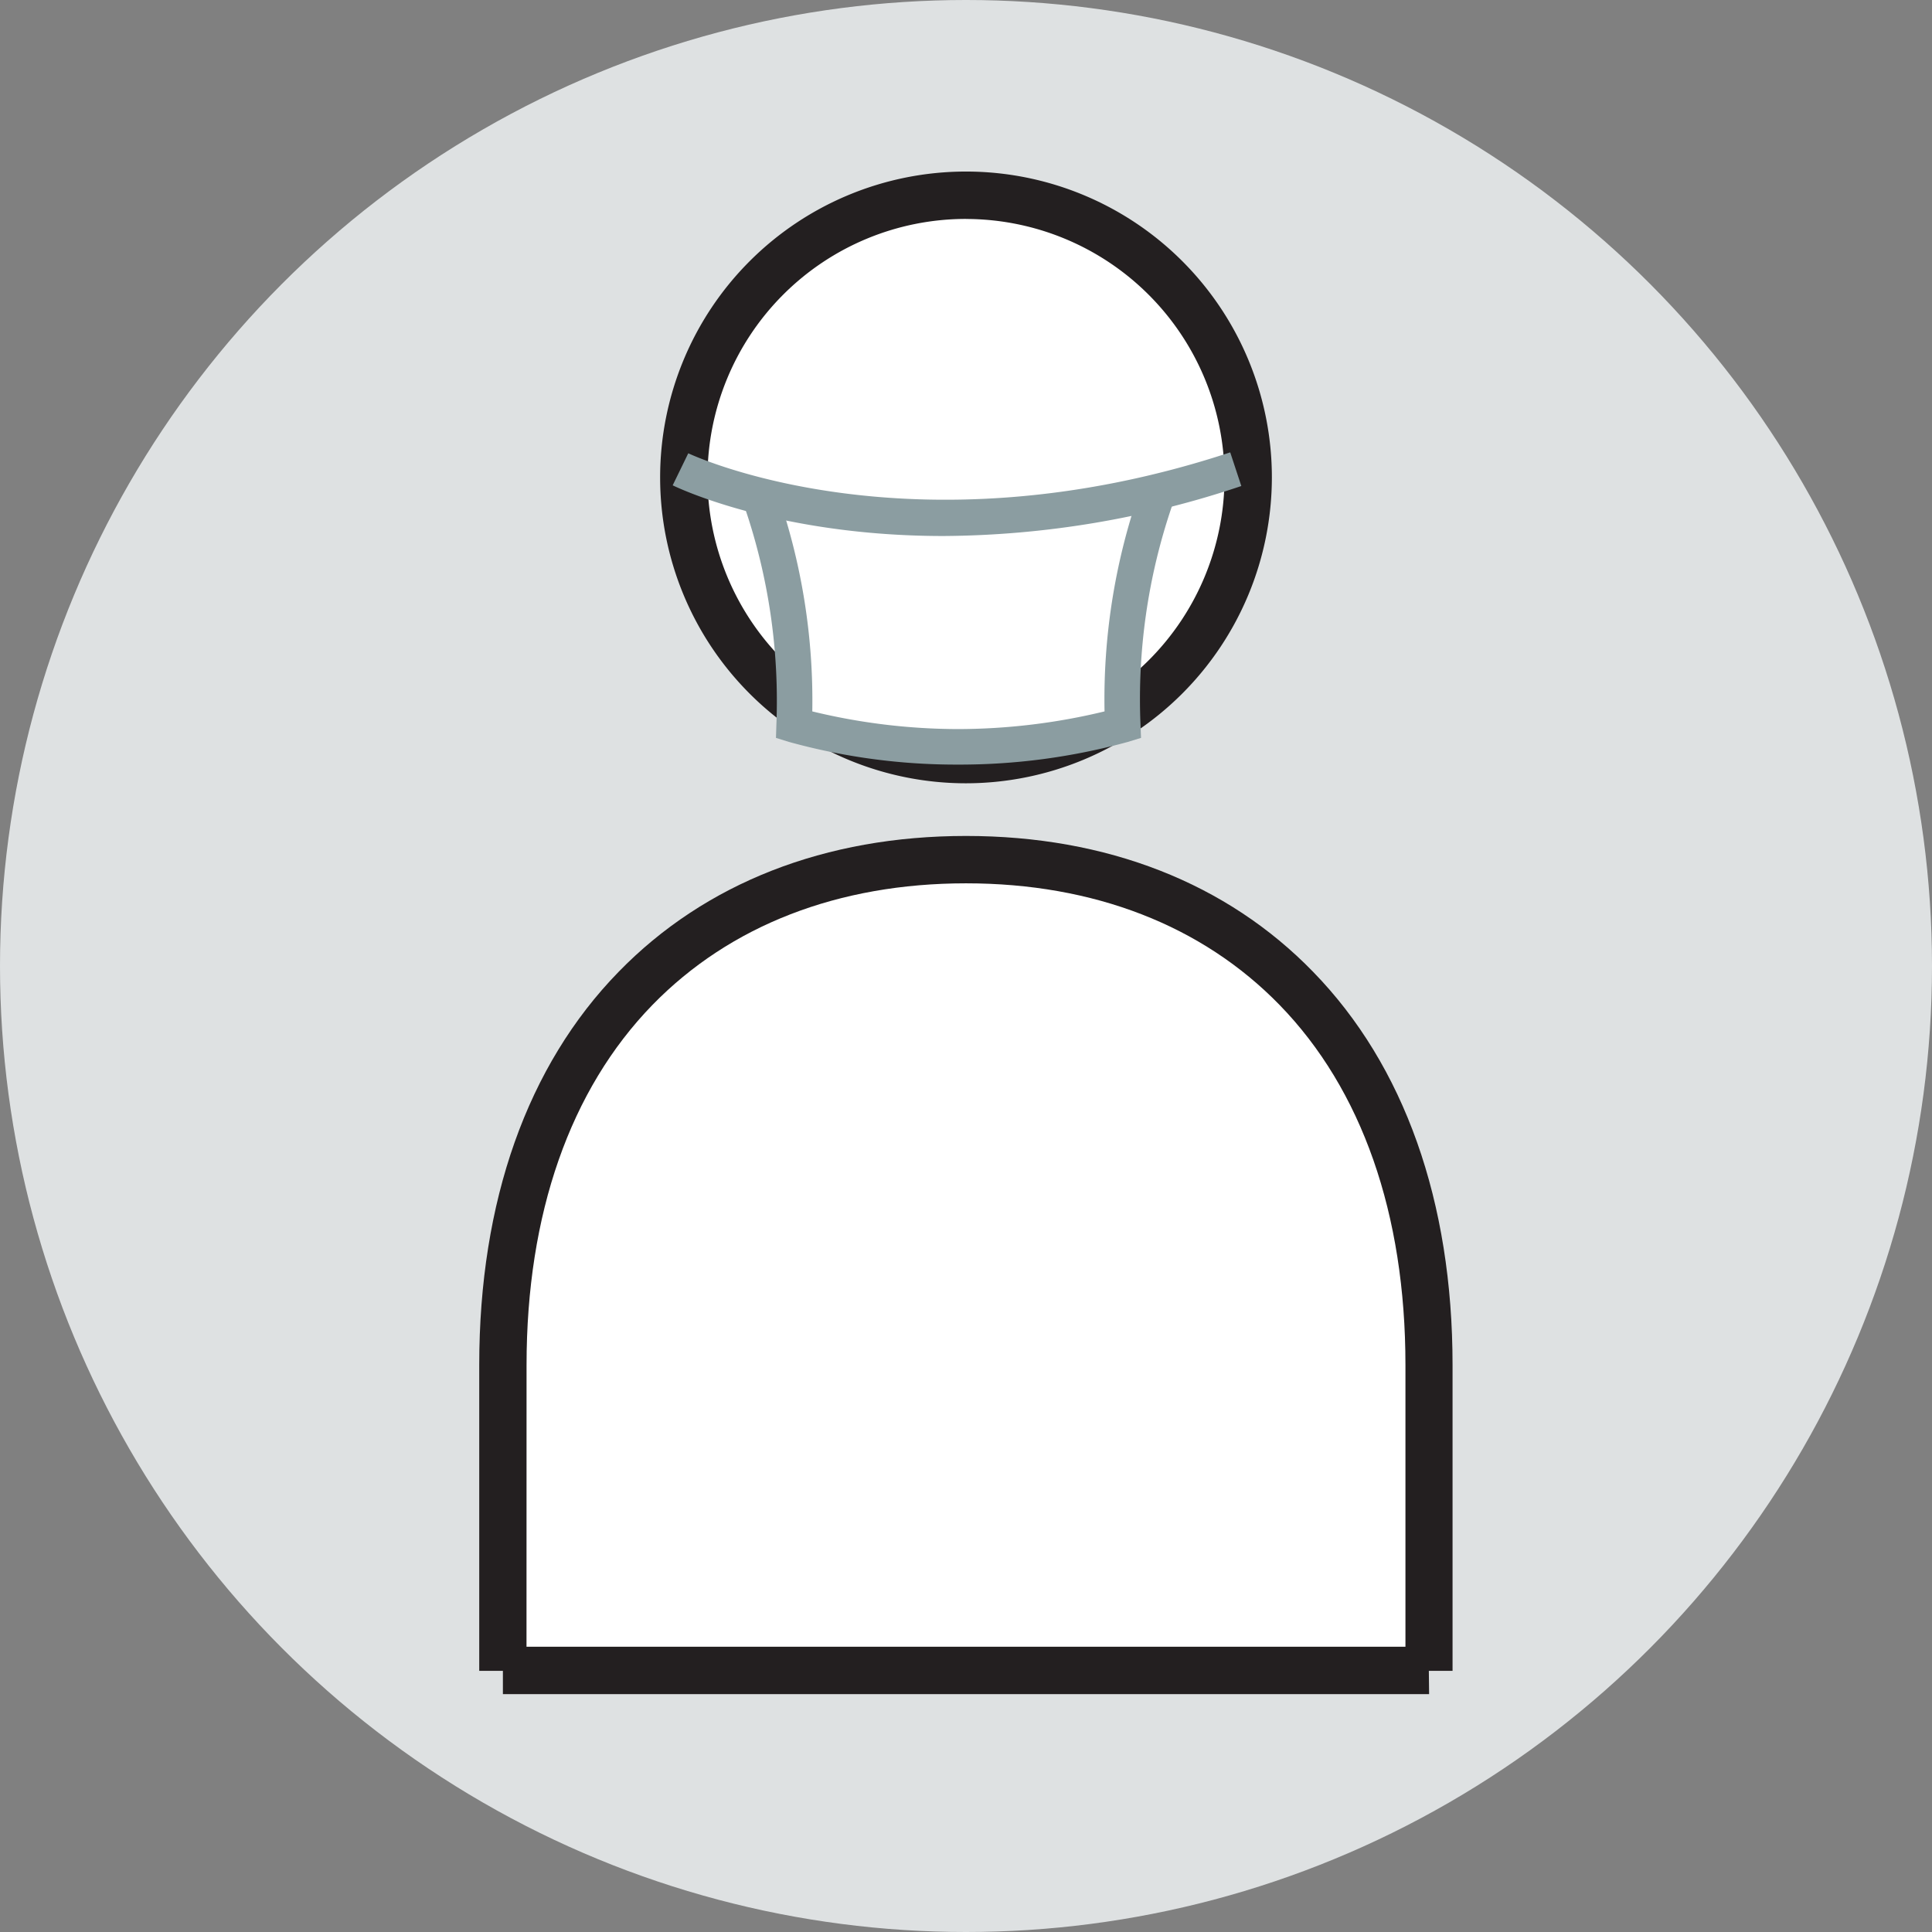 <svg xmlns="http://www.w3.org/2000/svg" width="361.74" height="361.74" viewBox="0 0 361.74 361.74"><rect x="0" y="0" width="361.74" height="361.74" fill="#808080" stroke="none"/><defs><style>.cls-1{fill:#dee1e2;}.cls-2{fill:#fff;}.cls-3{fill:#231f20;}.cls-4{fill:#8b9da1;}</style></defs><title>middle</title><g id="Layer_2" data-name="Layer 2"><g id="Layer_1-2" data-name="Layer 1"><circle class="cls-1" cx="180.87" cy="180.87" r="180.87"/><circle class="cls-2" cx="180.87" cy="89.39" r="52.83"/><path class="cls-3" d="M180.87,146.66a57.27,57.27,0,1,1,57.27-57.27A57.32,57.32,0,0,1,180.87,146.66Zm0-105.67a48.4,48.4,0,1,0,48.4,48.4A48.46,48.46,0,0,0,180.87,41Z"/><path class="cls-2" d="M180.87,161c-49.38,0-86.71,32.74-86.71,94.6v57.2H267.58v-57.2C267.58,193.7,230.26,161,180.87,161Z"/><path class="cls-3" d="M267.58,317.2H94.16v-4.36H89.73V255.56c0-30.62,9-56.07,26.09-73.59,16.21-16.65,38.71-25.45,65.05-25.45s48.84,8.8,65,25.45c17.07,17.52,26.1,43,26.1,73.59v57.28h-4.44Zm-169-8.87H263.15V255.56c0-28.26-8.15-51.57-23.58-67.41-14.5-14.89-34.8-22.76-58.7-22.76s-44.19,7.87-58.7,22.76C106.75,204,98.59,227.3,98.59,255.56Z"/><path class="cls-2" d="M142.07,92.43l.51,1.49a115.69,115.69,0,0,1,6.12,41.79v0a114.73,114.73,0,0,0,30.69,4.1,116.39,116.39,0,0,0,30.83-4.1h0a115.65,115.65,0,0,1,6-41.84l.5-1.46"/><path class="cls-4" d="M179.39,143.16a117.37,117.37,0,0,1-31.68-4.25l-2.42-.75.08-2.54A112,112,0,0,0,139.44,95l-.51-1.5,6.29-2.15.51,1.5a118.39,118.39,0,0,1,6.36,40.35,116.27,116.27,0,0,0,27.3,3.31,117.22,117.22,0,0,0,27.42-3.31,118.79,118.79,0,0,1,6.26-40.38l.49-1.46,6.31,2.13-.5,1.46a112,112,0,0,0-5.83,40.64l.1,2.57-2.45.75A118.72,118.72,0,0,1,179.39,143.16Z"/><path class="cls-4" d="M176.66,100.36c-30.73,0-49.54-8.92-50.71-9.49l2.92-6c.41.2,41.56,19.58,101.47-.17L232.42,91A177.62,177.62,0,0,1,176.66,100.36Z"/></g></g></svg>